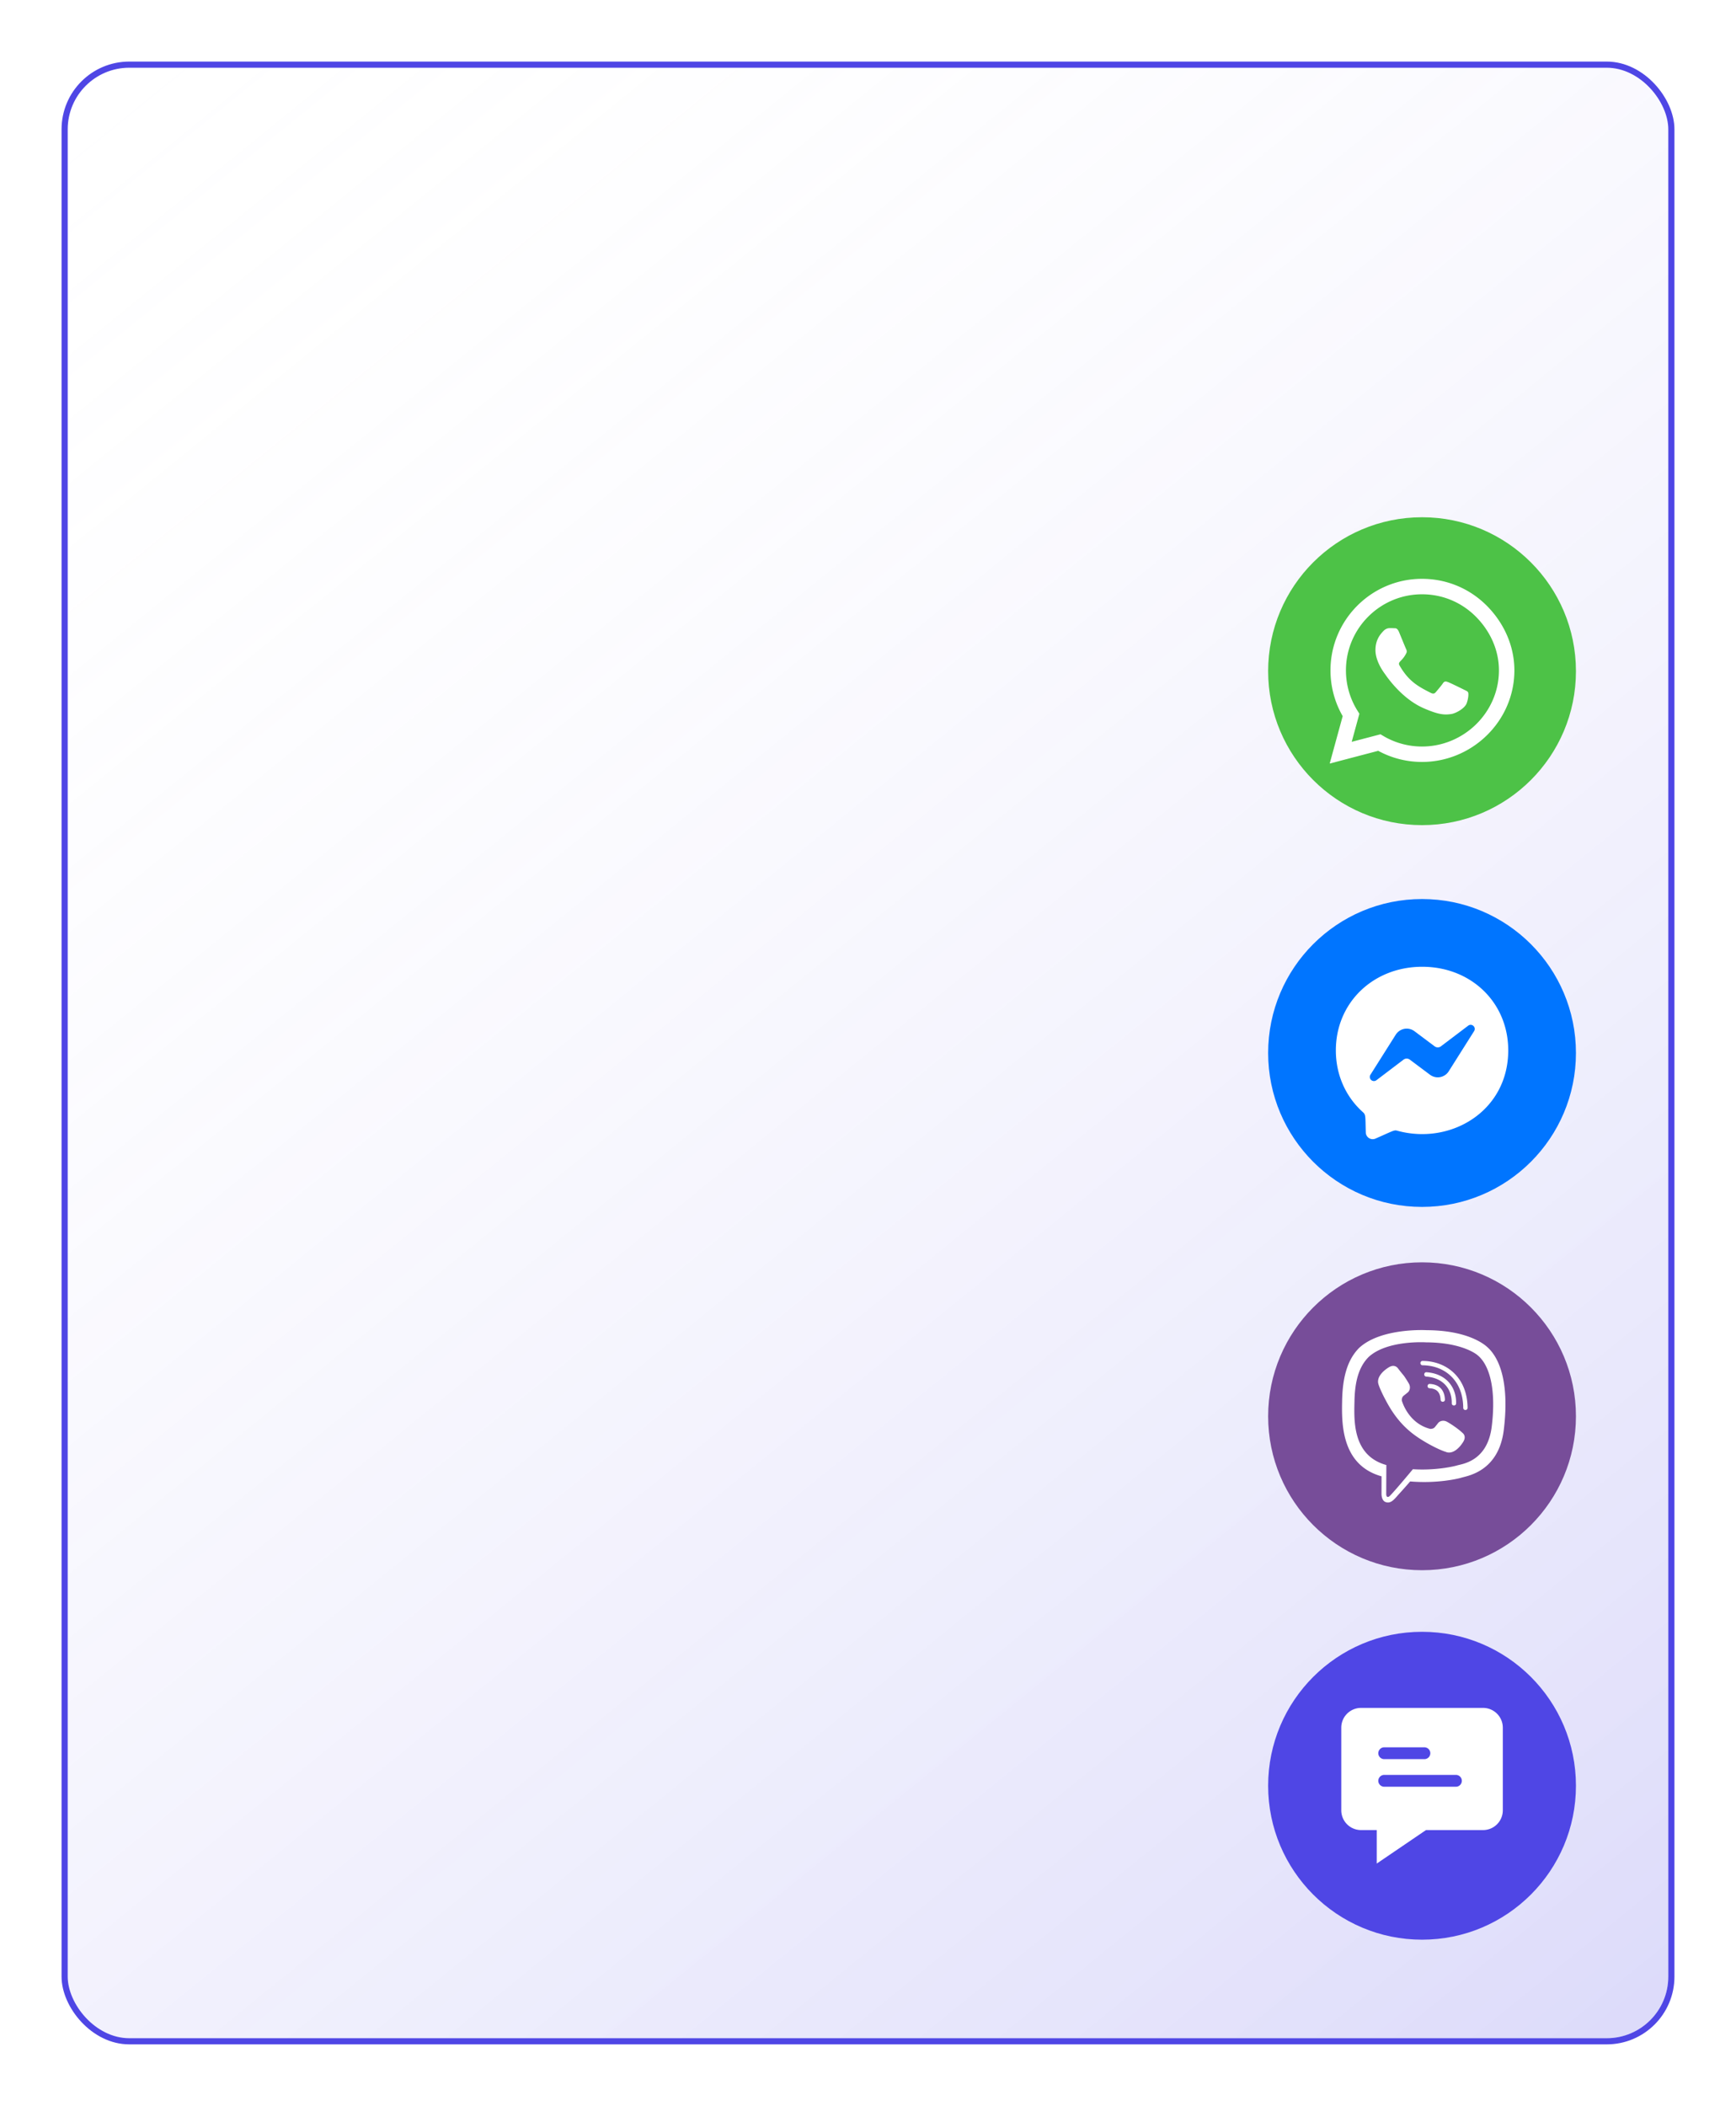 <svg xmlns="http://www.w3.org/2000/svg" width="282" height="342" fill="none" xmlns:v="https://vecta.io/nano"><g filter="url(#A)"><rect x="11" y="11" width="260" height="320" rx="10" fill="#fff"/><rect x="11" y="11" width="260" height="320" rx="10" fill="url(#B)" fill-opacity=".2"/><rect x="10.5" y="10.5" width="261" height="321" rx="10.5" stroke="#4f46e5"/></g><circle cx="231" cy="290" r="25" fill="#4f46e5"/><circle cx="231" cy="109" r="25" fill="#4dc247"/><circle cx="231" cy="171" r="25" fill="#0075ff"/><circle cx="231" cy="230" r="25" fill="#774d99"/><path d="M240.92 277.36h-19.84a3.21 3.21 0 0 0-3.2 3.2V294a3.21 3.21 0 0 0 3.2 3.2h2.56v5.44l8-5.44h9.28a3.21 3.21 0 0 0 3.2-3.2v-13.44a3.21 3.21 0 0 0-3.2-3.2zm-16.064 6.4h6.528a.96.96 0 1 1 0 1.92h-6.528c-.512 0-.96-.416-.96-.96 0-.512.416-.96.96-.96zm11.648 6.4h-11.648c-.512 0-.96-.416-.96-.96 0-.512.416-.96.96-.96h11.648a.96.96 0 1 1 0 1.92zm5.003-191.801C238.701 95.547 234.964 94 230.993 94c-8.196 0-14.866 6.67-14.866 14.866 0 2.618.683 5.176 1.982 7.433L216 124l7.882-2.069c2.169 1.185 4.614 1.808 7.105 1.808h.006c8.19 0 15.007-6.67 15.007-14.866 0-3.971-1.688-7.701-4.493-10.514zm-10.514 22.875c-2.223 0-4.399-.596-6.294-1.721l-.449-.267-4.674 1.225 1.245-4.56-.294-.469c-1.239-1.969-1.889-4.239-1.889-6.576 0-6.81 5.545-12.355 12.362-12.355 3.301 0 6.402 1.286 8.732 3.623s3.764 5.437 3.757 8.739c0 6.817-5.685 12.361-12.496 12.361zm6.777-9.254c-.368-.188-2.196-1.085-2.538-1.205-.341-.128-.589-.188-.837.187s-.957 1.205-1.178 1.46c-.215.248-.436.281-.804.094-2.183-1.092-3.616-1.949-5.056-4.42-.382-.656.382-.609 1.092-2.029.12-.248.06-.462-.034-.65s-.837-2.015-1.145-2.759c-.301-.723-.609-.622-.837-.636-.214-.013-.462-.013-.71-.013s-.649.094-.991.462c-.341.375-1.299 1.272-1.299 3.1s1.333 3.596 1.513 3.844c.188.248 2.619 3.998 6.349 5.612 2.357 1.018 3.281 1.105 4.459.931.717-.108 2.197-.898 2.505-1.768s.308-1.614.214-1.768c-.087-.168-.335-.261-.703-.442zM231.032 157c-7.906 0-14.032 5.778-14.032 13.581 0 4.082 1.677 7.609 4.407 10.046.472.424.375.669.455 3.287.006.183.057.363.149.522a1.13 1.13 0 0 0 .375.391c.155.098.332.156.515.17a1.13 1.13 0 0 0 .535-.091c2.987-1.315 3.025-1.419 3.532-1.281 8.654 2.381 18.033-3.157 18.033-13.044 0-7.803-6.063-13.581-13.969-13.581zm8.425 10.451l-4.121 6.525c-.156.245-.36.456-.601.618a2.13 2.13 0 0 1-.798.327 2.11 2.11 0 0 1-.863-.021c-.283-.066-.549-.19-.782-.364l-3.278-2.454a.85.85 0 0 0-.509-.169c-.183 0-.361.059-.508.169l-4.424 3.356a.67.67 0 0 1-.966-.885l4.121-6.524c.156-.245.36-.456.601-.619a2.11 2.11 0 0 1 .799-.326c.286-.053.579-.046.862.02a2.12 2.12 0 0 1 .782.364l3.277 2.454a.85.85 0 0 0 .509.169c.183 0 .361-.059.508-.169l4.426-3.352c.59-.451 1.363.256.965.881zm2.1 51.276c-.694-.64-3.505-2.68-9.771-2.707 0 0-7.388-.443-10.986 2.86-2.001 2.001-2.706 4.937-2.783 8.574s-.17 10.449 6.398 12.297h.005l-.005 2.822s-.044 1.143.71 1.372c.908.285 1.444-.585 2.313-1.52a86.69 86.69 0 0 0 1.63-1.843c4.495.378 7.945-.486 8.339-.612.907-.295 6.042-.952 6.873-7.765.864-7.032-.415-11.472-2.723-13.478zm.76 12.964c-.705 5.687-4.867 6.048-5.632 6.294-.328.104-3.363.859-7.174.612 0 0-2.844 3.429-3.729 4.32-.29.29-.607.263-.602-.311l.022-4.687c-5.566-1.542-5.238-7.343-5.178-10.378s.634-5.523 2.329-7.196c3.046-2.761 9.318-2.351 9.318-2.351 5.298.022 7.835 1.618 8.426 2.154 1.952 1.673 2.947 5.676 2.22 11.543zm-7.601-4.418c.022.47-.683.503-.705.033-.06-1.203-.623-1.788-1.783-1.854-.47-.027-.426-.733.039-.705 1.525.082 2.373.957 2.449 2.526zm1.11.618c.055-2.318-1.394-4.134-4.144-4.336-.465-.033-.416-.738.049-.706 3.171.23 4.861 2.412 4.801 5.058-.006.471-.716.449-.706-.016zm2.57.733c.006.47-.705.475-.705.005-.033-4.456-3.002-6.884-6.605-6.911-.465-.006-.465-.706 0-.706 4.03.027 7.272 2.811 7.31 7.612zm-.617 5.364v.011c-.591 1.039-1.696 2.187-2.833 1.821l-.011-.017c-1.154-.322-3.871-1.722-5.588-3.089a14.32 14.32 0 0 1-2.319-2.319c-.563-.705-1.132-1.542-1.684-2.548-1.165-2.105-1.422-3.045-1.422-3.045-.366-1.138.777-2.242 1.821-2.833h.011c.503-.262.985-.175 1.307.213a32.79 32.79 0 0 0 .968 1.209c.273.372.64.968.831 1.301.334.596.126 1.203-.202 1.455l-.656.525c-.334.268-.29.765-.29.765s.973 3.68 4.609 4.61c0 0 .498.043.766-.29l.525-.656c.251-.328.858-.536 1.454-.203.804.454 1.827 1.16 2.505 1.799.383.312.47.788.208 1.291z" fill="#fff"/><defs><filter id="A" x="0" y="0" width="282" height="342" filterUnits="userSpaceOnUse" color-interpolation-filters="sRGB"><feFlood flood-opacity="0" result="A"/><feColorMatrix in="SourceAlpha" values="0 0 0 0 0 0 0 0 0 0 0 0 0 0 0 0 0 0 127 0" result="B"/><feOffset/><feGaussianBlur stdDeviation="5"/><feComposite in2="B" operator="out"/><feColorMatrix values="0 0 0 0 0.31 0 0 0 0 0.275 0 0 0 0 0.898 0 0 0 0.25 0"/><feBlend in2="A"/><feBlend in="SourceGraphic"/></filter><linearGradient id="B" x1="11" y1="11" x2="271" y2="331" gradientUnits="userSpaceOnUse"><stop stop-color="#fff" stop-opacity="0"/><stop offset="1" stop-color="#4f46e5"/></linearGradient></defs></svg>